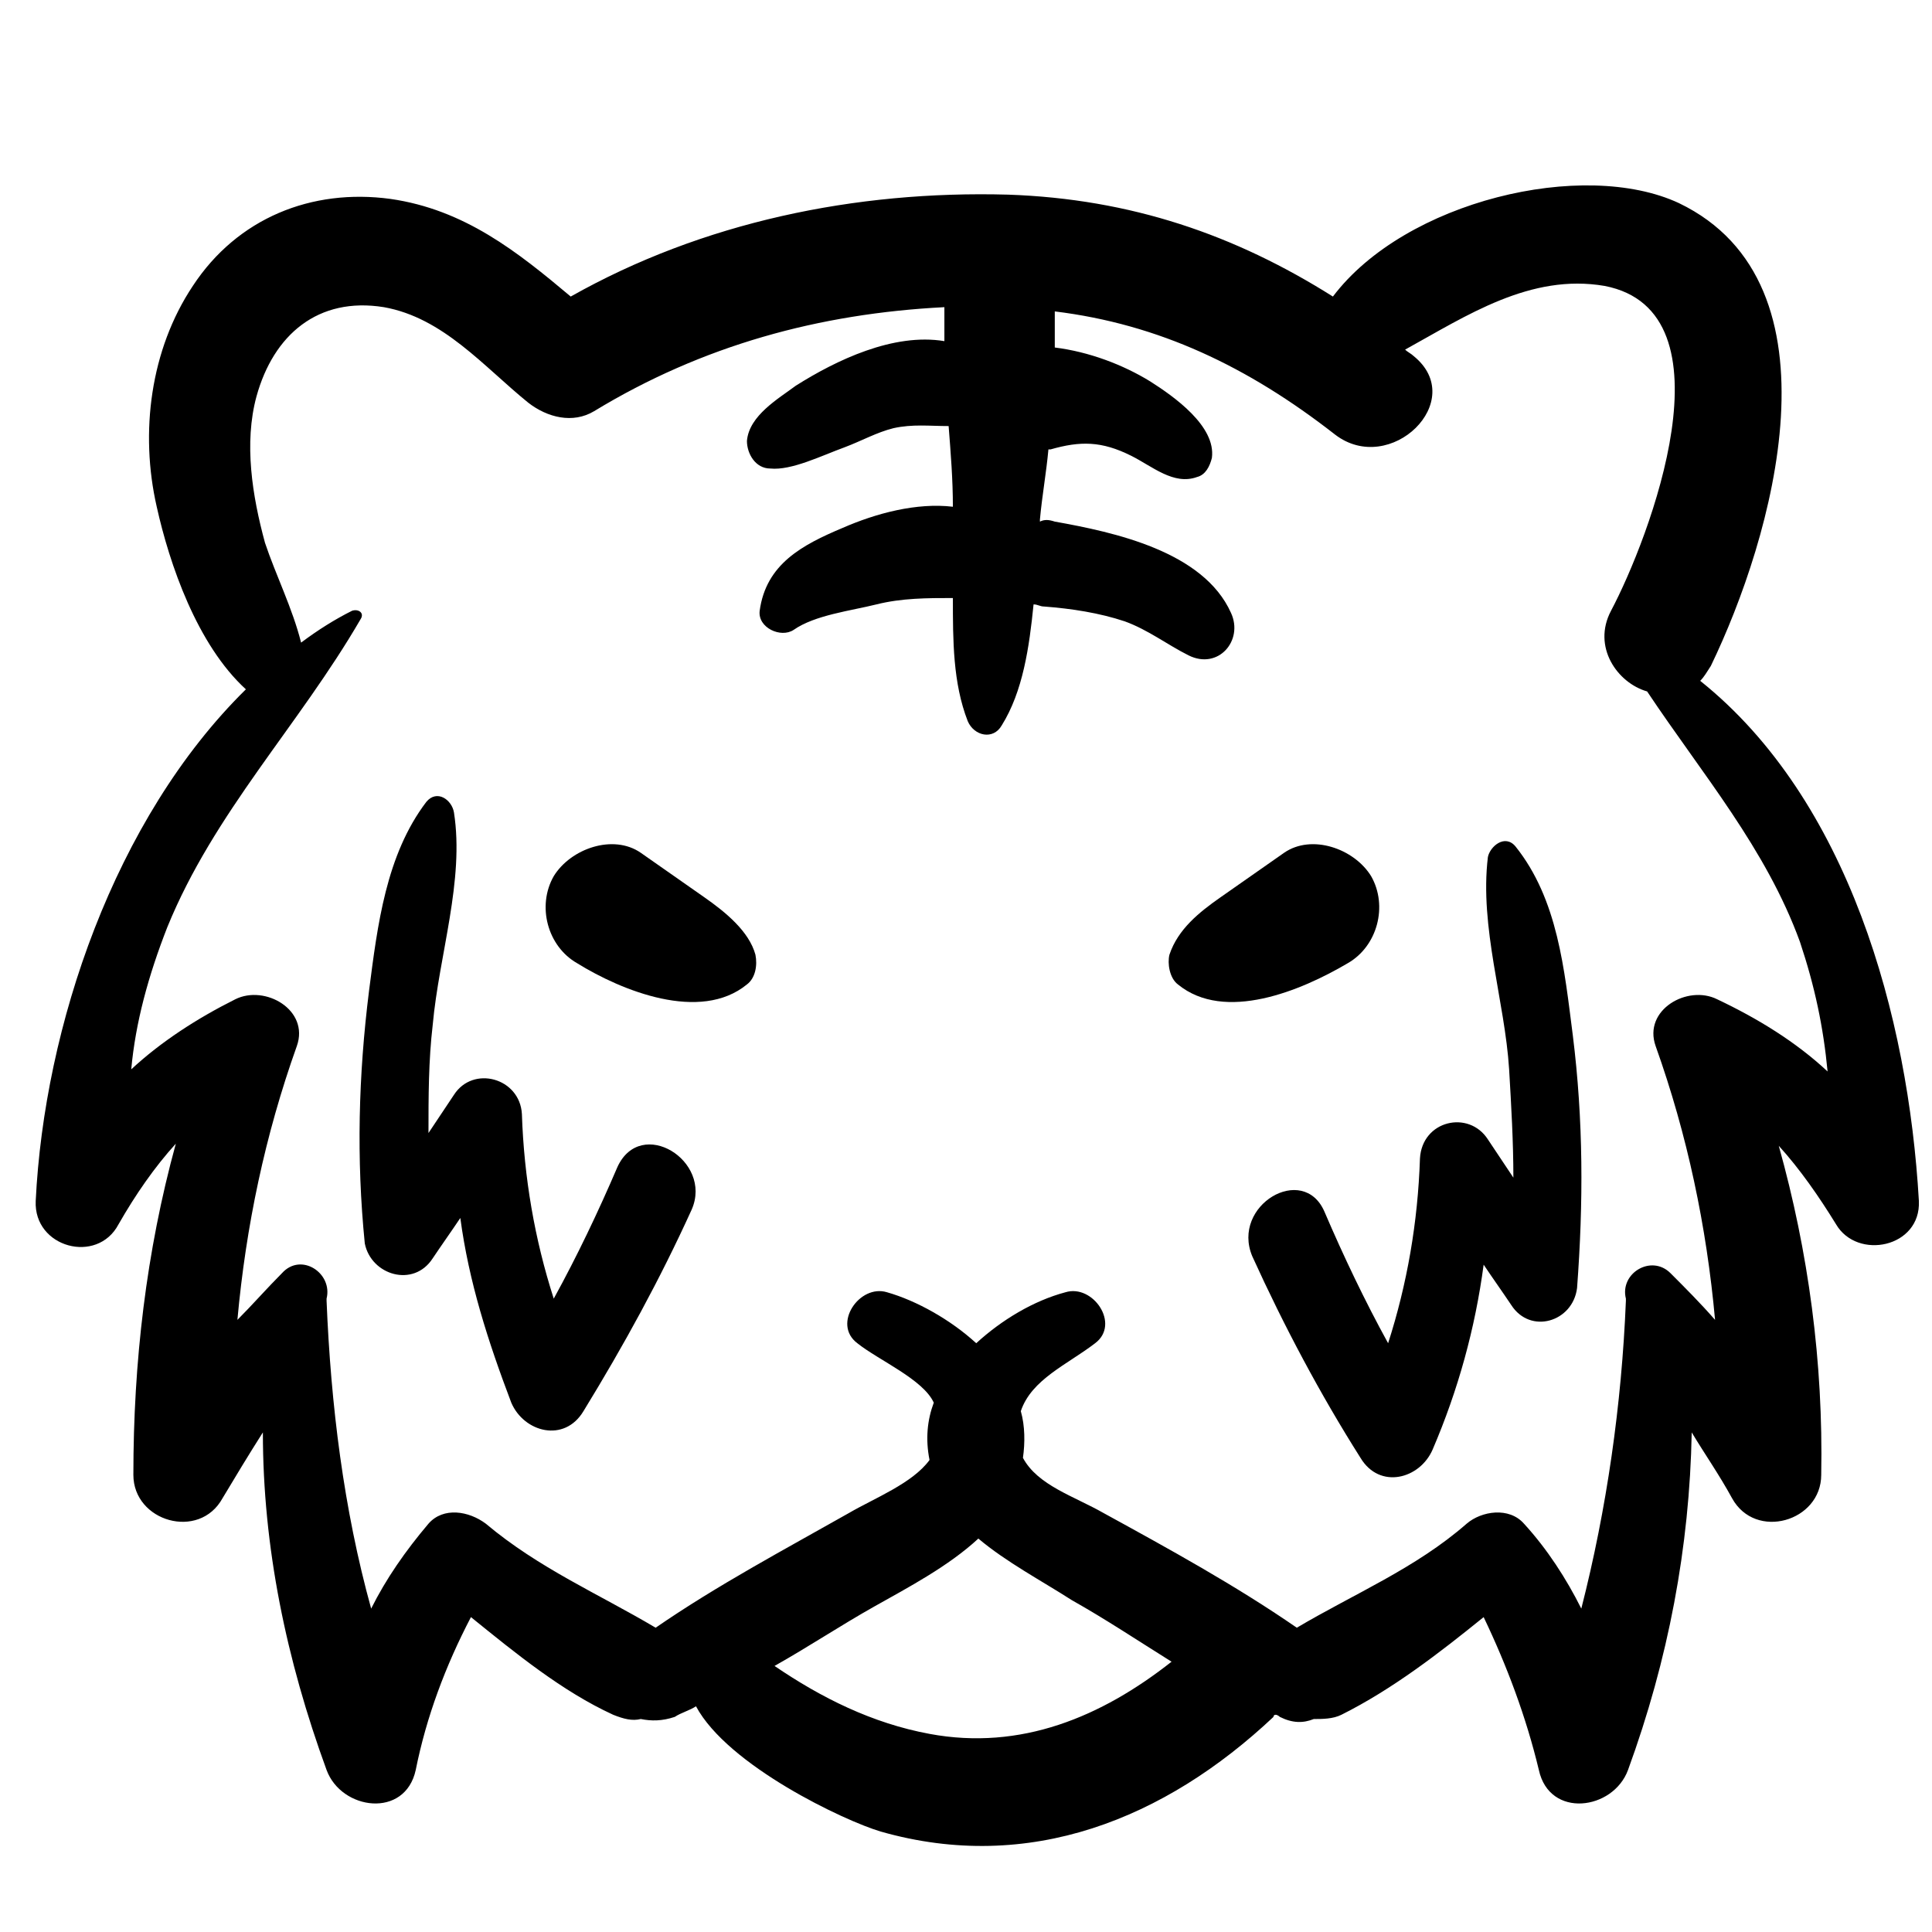 <?xml version="1.0" encoding="UTF-8" standalone="no"?>
<svg
   xmlns:dc="http://purl.org/dc/elements/1.1/"
   xmlns:cc="http://creativecommons.org/ns#"
   xmlns:rdf="http://www.w3.org/1999/02/22-rdf-syntax-ns#"
   xmlns:svg="http://www.w3.org/2000/svg"
   xmlns="http://www.w3.org/2000/svg"
   xmlns:sodipodi="http://sodipodi.sourceforge.net/DTD/sodipodi-0.dtd"
   xmlns:inkscape="http://www.inkscape.org/namespaces/inkscape"
   version="1.1"
   x="0px"
   y="0px"
   viewBox="0 0 91 91"
   xml:space="preserve"
   id="svg2"
   inkscape:version="0.91 r13725"
   sodipodi:docname="Zoo.svg"
   width="91"
   height="91"><defs
     id="defs22" /><sodipodi:namedview
     pagecolor="#ffffff"
     bordercolor="#666666"
     borderopacity="1"
     objecttolerance="10"
     gridtolerance="10"
     guidetolerance="10"
     inkscape:pageopacity="0"
     inkscape:pageshadow="2"
     inkscape:window-width="640"
     inkscape:window-height="480"
     id="namedview20"
     showgrid="false"
     inkscape:zoom="2.0747253"
     inkscape:cx="45.5"
     inkscape:cy="56.875"
     inkscape:window-x="0"
     inkscape:window-y="0"
     inkscape:window-maximized="0"
     inkscape:current-layer="svg2" /><g
     id="g4"
     transform="translate(0.482,0.868)"><path
       d="m 5.1,56.8 c 0.8,-1.4 1.7,-2.7 2.7,-3.8 -1.4,5.1 -2,10.3 -2,15.6 0,2.2 3.1,3.1 4.2,1.1 0.6,-1 1.2,-2 1.9,-3.1 0,5.4 1.1,10.7 3,15.9 0.7,1.9 3.7,2.3 4.2,0 0.5,-2.5 1.4,-4.9 2.6,-7.2 2.1,1.7 4.3,3.5 6.7,4.6 0.5,0.2 0.9,0.3 1.3,0.2 0.5,0.1 1,0.1 1.6,-0.1 0.3,-0.2 0.7,-0.3 1,-0.5 1.5,2.8 7,5.4 8.7,5.9 7,2 13.4,-0.6 18.5,-5.4 0,0 0,-0.1 0.1,-0.1 0.1,0 0.2,0.1 0.2,0.1 0.6,0.3 1.1,0.3 1.6,0.1 0.4,0 0.9,0 1.3,-0.2 2.4,-1.2 4.6,-2.9 6.7,-4.6 1.1,2.3 2,4.7 2.6,7.2 0.5,2.3 3.5,1.9 4.2,0 1.9,-5.2 2.9,-10.5 3,-15.9 0.6,1 1.3,2 1.9,3.1 1.1,2 4.2,1.1 4.2,-1.1 0.1,-5.3 -0.6,-10.5 -2,-15.5 1,1.1 1.9,2.4 2.7,3.7 1,1.7 4,1.1 3.9,-1.1 C 89.4,47 86.6,36.8 79.6,31.2 79.8,31 79.9,30.8 80.1,30.5 83,24.5 86.5,12.5 78.6,8.7 74.1,6.6 65.7,8.6 62.3,13.1 57.7,10.2 52.8,8.5 47,8.3 39.8,8.1 32.6,9.6 26.4,13.1 23.9,11 21.4,9 17.9,8.5 14.2,8 10.7,9.4 8.6,12.6 c -2,3 -2.5,6.9 -1.7,10.4 0.6,2.7 1.9,6.5 4.2,8.6 -6.2,6.1 -9.5,15.9 -9.9,24.1 -0.1,2.2 2.9,3 3.9,1.1 z m 38.2,24 c -2.7,-0.5 -5.1,-1.7 -7.3,-3.2 1.6,-0.9 3.1,-1.9 4.7,-2.8 1.6,-0.9 3.5,-1.9 4.9,-3.2 1.3,1.1 3,2 4.4,2.9 1.6,0.9 3.1,1.9 4.7,2.9 -3.3,2.6 -7.1,4.2 -11.4,3.4 z M 7.4,42.8 c 2.2,-5.4 6.2,-9.5 9.1,-14.5 0.2,-0.3 -0.1,-0.5 -0.4,-0.4 -0.8,0.4 -1.6,0.9 -2.4,1.5 -0.4,-1.6 -1.2,-3.2 -1.7,-4.7 -0.6,-2.2 -1,-4.7 -0.4,-6.9 0.8,-2.9 2.9,-4.7 6,-4.2 2.8,0.5 4.7,2.8 6.8,4.5 0.9,0.7 2.1,1 3.1,0.4 5.1,-3.1 10.6,-4.6 16.5,-4.9 0,0.5 0,1.1 0,1.6 -2.4,-0.4 -5.1,0.9 -7,2.1 -0.8,0.6 -2.2,1.4 -2.3,2.6 0,0.6 0.4,1.3 1.1,1.3 1,0.1 2.4,-0.6 3.5,-1 0.8,-0.3 1.5,-0.7 2.3,-0.9 0.9,-0.2 1.7,-0.1 2.6,-0.1 0.1,1.3 0.2,2.5 0.2,3.8 -1.7,-0.2 -3.6,0.3 -5.2,1 -1.9,0.8 -3.6,1.7 -3.9,3.9 -0.1,0.8 1,1.3 1.6,0.9 1,-0.7 2.7,-0.9 3.9,-1.2 1.2,-0.3 2.4,-0.3 3.6,-0.3 0,2 0,4 0.7,5.8 0.3,0.7 1.2,0.9 1.6,0.2 1,-1.6 1.3,-3.7 1.5,-5.7 0.2,0 0.3,0.1 0.5,0.1 1.3,0.1 2.6,0.3 3.8,0.7 1.1,0.4 2,1.1 3,1.6 1.4,0.7 2.6,-0.7 2,-2 -1.3,-2.9 -5.5,-3.8 -8.3,-4.3 -0.3,-0.1 -0.5,-0.1 -0.7,0 0,0 0,-0.1 0,-0.1 0.1,-1.1 0.3,-2.2 0.4,-3.3 0.1,0 0.1,0 0.1,0 1.4,-0.4 2.4,-0.4 3.8,0.3 1,0.5 2,1.4 3.1,1 0.4,-0.1 0.6,-0.5 0.7,-0.9 0.2,-1.5 -1.8,-2.9 -2.9,-3.6 -1.3,-0.8 -2.9,-1.4 -4.5,-1.6 0,-0.6 0,-1.2 0,-1.7 4.9,0.6 9.1,2.6 13.2,5.8 2.6,2 6.3,-1.6 3.7,-3.7 -0.1,-0.1 -0.3,-0.2 -0.4,-0.3 2.9,-1.6 5.9,-3.6 9.4,-3 6.2,1.2 2.1,11.9 0.3,15.3 -0.9,1.7 0.3,3.4 1.7,3.8 2.6,3.9 5.6,7.4 7.2,11.8 0.7,2.1 1.1,4 1.3,6.1 -1.5,-1.4 -3.3,-2.5 -5.2,-3.4 -1.4,-0.7 -3.5,0.5 -2.9,2.2 1.5,4.2 2.4,8.5 2.8,12.9 -0.7,-0.8 -1.4,-1.5 -2.1,-2.2 -0.9,-0.9 -2.4,0 -2.1,1.2 0,0 0,0.1 0,0.1 -0.2,4.9 -0.9,9.8 -2.1,14.5 -0.7,-1.4 -1.6,-2.8 -2.7,-4 -0.7,-0.8 -2,-0.6 -2.7,0 -2.4,2.1 -5.3,3.3 -8,4.9 -2.9,-2 -6,-3.7 -9.1,-5.4 -1.4,-0.8 -3.1,-1.3 -3.8,-2.6 0.1,-0.7 0.1,-1.5 -0.1,-2.2 0.5,-1.5 2.2,-2.2 3.5,-3.2 1.2,-0.9 -0.1,-2.8 -1.4,-2.4 -1.5,0.4 -3,1.3 -4.2,2.4 -1.2,-1.1 -2.8,-2 -4.2,-2.4 -1.3,-0.4 -2.6,1.5 -1.4,2.4 1,0.8 3.1,1.7 3.6,2.8 -0.3,0.8 -0.4,1.7 -0.2,2.7 -0.8,1.1 -2.6,1.8 -3.8,2.5 -3,1.7 -6.2,3.4 -9.1,5.4 -2.7,-1.6 -5.5,-2.8 -8,-4.9 -0.8,-0.6 -2,-0.8 -2.7,0 -1.1,1.3 -2,2.6 -2.7,4 -1.3,-4.7 -1.9,-9.6 -2.1,-14.5 0,0 0,-0.1 0,-0.1 0.3,-1.2 -1.2,-2.2 -2.1,-1.2 -0.7,0.7 -1.4,1.5 -2.1,2.2 0.4,-4.4 1.3,-8.7 2.8,-12.9 0.6,-1.7 -1.5,-2.9 -2.9,-2.2 -1.8,0.9 -3.5,2 -4.9,3.3 0.2,-2.2 0.8,-4.4 1.7,-6.7 z"
       id="path6"
       inkscape:connector-curvature="0" /><path
       d="m 19.9,58.4 c 0.4,-0.6 0.9,-1.3 1.3,-1.9 0.4,3 1.3,5.8 2.4,8.7 0.6,1.4 2.5,1.9 3.4,0.4 1.9,-3.1 3.6,-6.2 5.1,-9.5 1,-2.3 -2.4,-4.4 -3.5,-2 -0.9,2.1 -1.9,4.2 -3,6.2 -0.9,-2.8 -1.4,-5.7 -1.5,-8.7 -0.1,-1.7 -2.3,-2.3 -3.2,-0.9 -0.4,0.6 -0.8,1.2 -1.2,1.8 0,-1.7 0,-3.4 0.2,-5.1 0.3,-3.3 1.5,-6.8 1,-10 -0.1,-0.6 -0.8,-1.1 -1.3,-0.5 -1.9,2.5 -2.3,5.8 -2.7,8.9 -0.5,4 -0.6,7.9 -0.2,11.9 0.3,1.5 2.3,2.1 3.2,0.7 z"
       id="path8"
       inkscape:connector-curvature="0" /><path
       d="m 58.5,58.3 c 1.5,3.3 3.2,6.5 5.1,9.5 0.9,1.5 2.8,1 3.4,-0.4 1.2,-2.8 2,-5.7 2.4,-8.7 0.4,0.6 0.9,1.3 1.3,1.9 0.9,1.4 2.9,0.8 3.1,-0.8 0.3,-4 0.3,-7.9 -0.2,-11.9 -0.4,-3.1 -0.7,-6.4 -2.7,-8.9 -0.5,-0.6 -1.2,0 -1.3,0.5 -0.4,3.3 0.8,6.8 1,10 0.1,1.7 0.2,3.4 0.2,5.1 -0.4,-0.6 -0.8,-1.2 -1.2,-1.8 -0.9,-1.4 -3.1,-0.9 -3.2,0.9 -0.1,3 -0.6,5.9 -1.5,8.7 -1.1,-2 -2.1,-4.1 -3,-6.2 -1,-2.3 -4.4,-0.3 -3.4,2.1 z"
       id="path10"
       inkscape:connector-curvature="0" /><path
       d="m 26.7,44.5 c 2.1,1.3 5.8,2.8 8,1 0.4,-0.3 0.5,-0.9 0.4,-1.4 -0.3,-1.1 -1.4,-2 -2.4,-2.7 -1,-0.7 -2,-1.4 -3,-2.1 -1.3,-0.9 -3.3,-0.2 -4.1,1.1 -0.8,1.4 -0.3,3.3 1.1,4.1 z"
       id="path12"
       inkscape:connector-curvature="0" /><path
       d="m 63,44.5 c 1.4,-0.8 1.9,-2.7 1.1,-4.1 -0.8,-1.3 -2.8,-2 -4.1,-1.1 -1,0.7 -2,1.4 -3,2.1 -1,0.7 -2,1.5 -2.4,2.7 -0.1,0.4 0,1.1 0.4,1.4 2.2,1.8 5.8,0.3 8,-1 z"
       id="path14"
       inkscape:connector-curvature="0" /></g></svg>